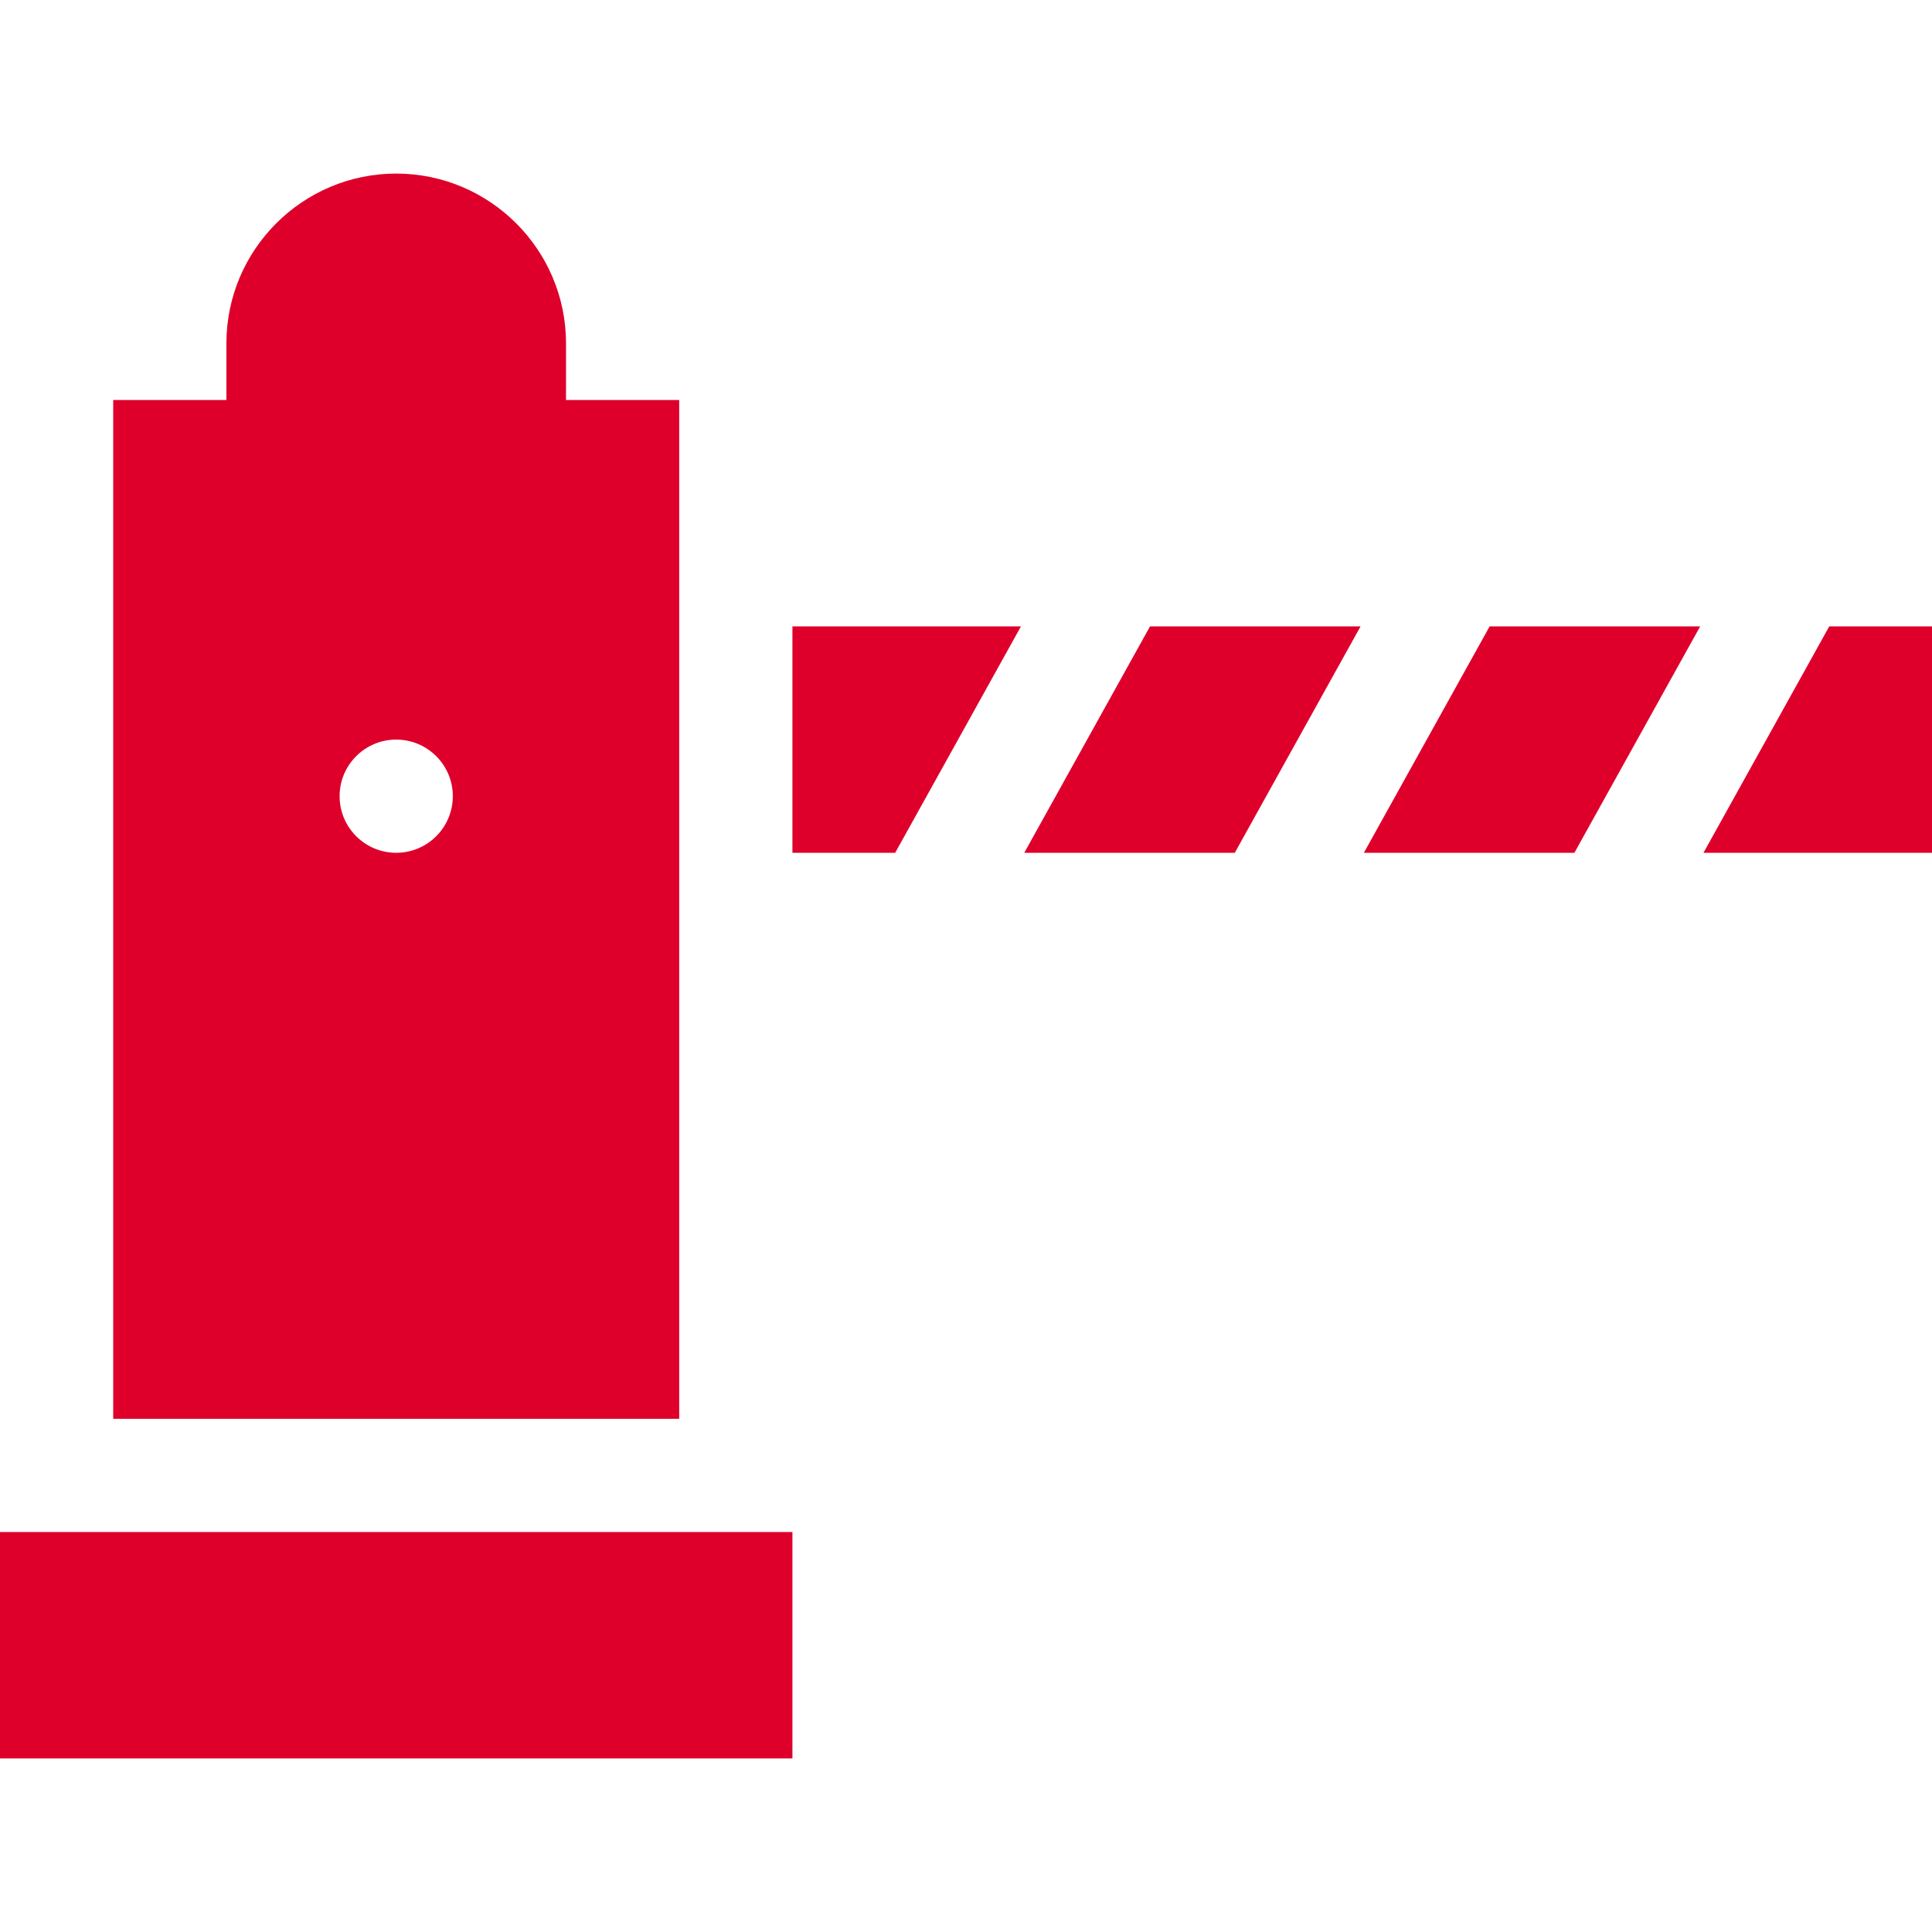 <?xml version="1.0"?>
<svg xmlns="http://www.w3.org/2000/svg" xmlns:xlink="http://www.w3.org/1999/xlink" version="1.1" id="Layer_1" x="0px" y="0px" viewBox="0 0 512 512" style="enable-background:new 0 0 512 512;" xml:space="preserve" width="512px" height="512px"><g><g>
	<polygon points="327.232,226 360.562,166 304.768,166 271.438,226  " data-original="#000000" class="active-path" data-old_color="#000000" fill="#DE002B"/>
	<polygon points="417.232,226 450.562,166 394.768,166 361.438,226  " data-original="#000000" class="active-path" data-old_color="#000000" fill="#DE002B"/>
	<polygon points="237.232,226 270.562,166 210,166 210,226  " data-original="#000000" class="active-path" data-old_color="#000000" fill="#DE002B"/>
	<polygon points="451.438,226 512,226 512,166 484.768,166  " data-original="#000000" class="active-path" data-old_color="#000000" fill="#DE002B"/>
	<path d="M60,91v15H30v270h150V106h-30V91c0-24.814-20.186-45-45-45S60,66.186,60,91z M105,226c-8.284,0-15-6.716-15-15   c0-8.286,6.716-15,15-15s15,6.714,15,15C120,219.284,113.284,226,105,226z" data-original="#000000" class="active-path" data-old_color="#000000" fill="#DE002B"/>
	<rect y="406" width="210" height="60" data-original="#000000" class="active-path" data-old_color="#000000" fill="#DE002B"/>
</g></g> </svg>
